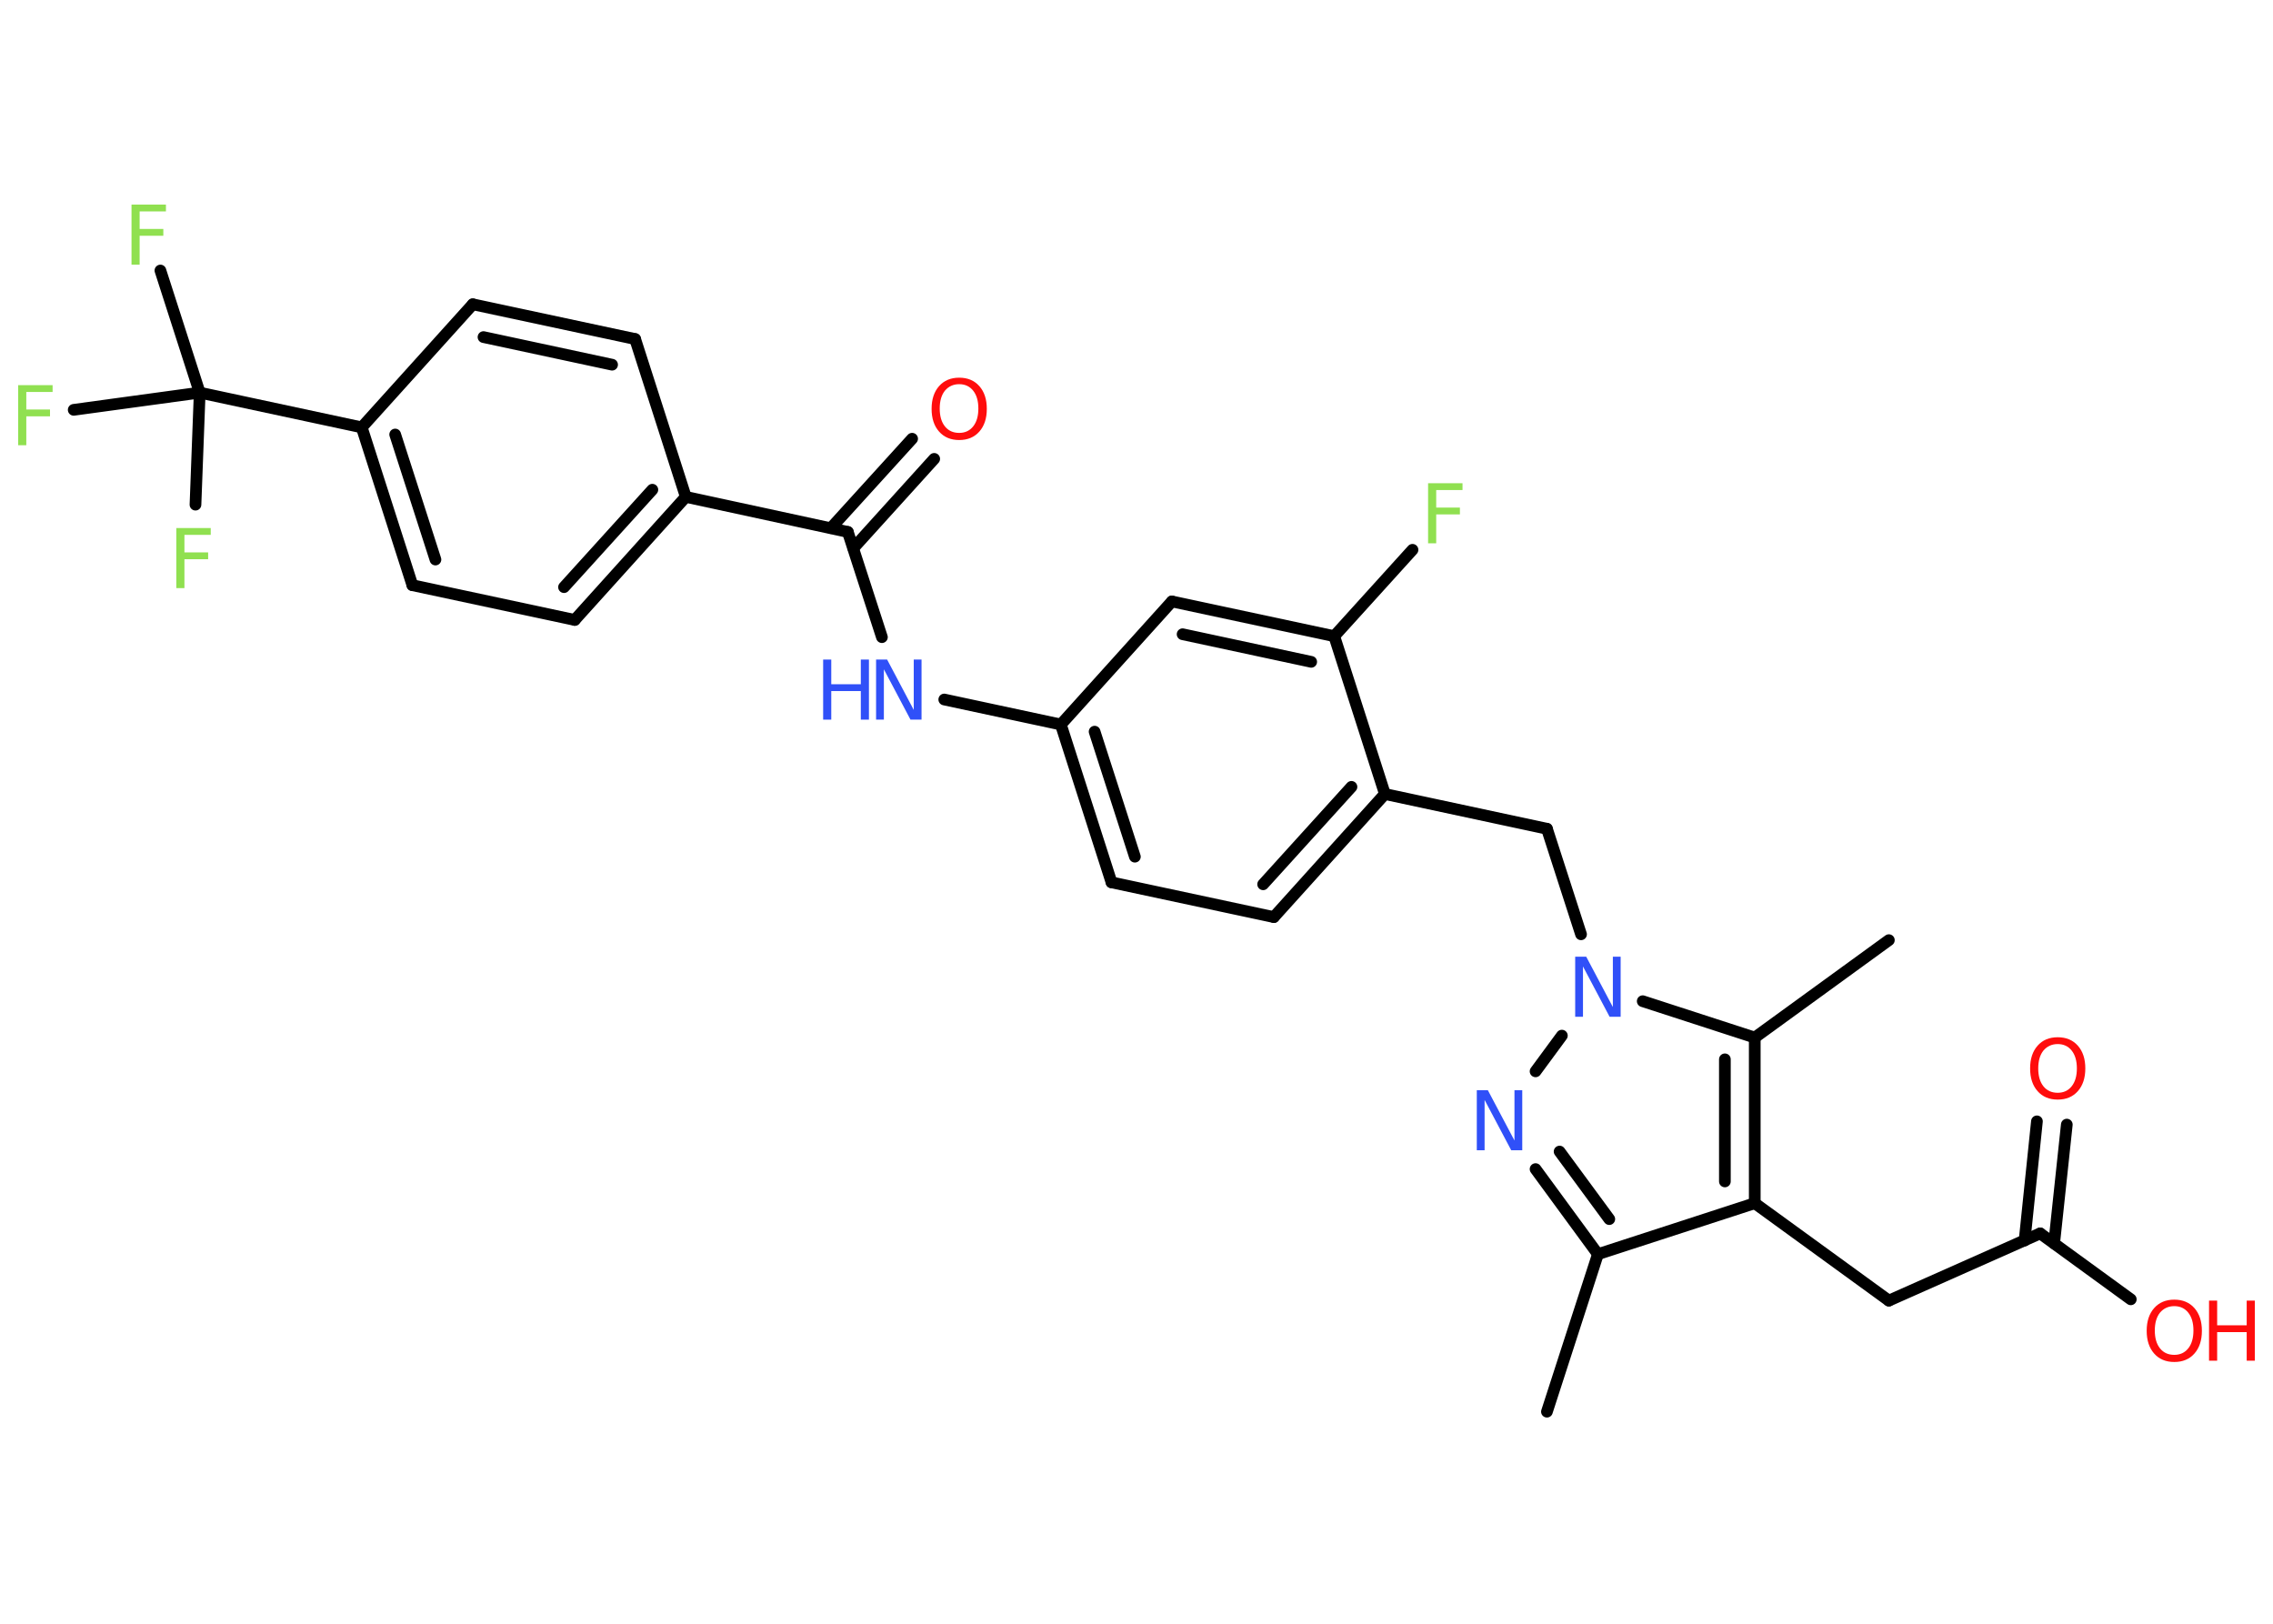 <?xml version='1.0' encoding='UTF-8'?>
<!DOCTYPE svg PUBLIC "-//W3C//DTD SVG 1.1//EN" "http://www.w3.org/Graphics/SVG/1.1/DTD/svg11.dtd">
<svg version='1.2' xmlns='http://www.w3.org/2000/svg' xmlns:xlink='http://www.w3.org/1999/xlink' width='70.0mm' height='50.0mm' viewBox='0 0 70.0 50.0'>
  <desc>Generated by the Chemistry Development Kit (http://github.com/cdk)</desc>
  <g stroke-linecap='round' stroke-linejoin='round' stroke='#000000' stroke-width='.36' fill='#90E050'>
    <rect x='.0' y='.0' width='70.0' height='50.0' fill='#FFFFFF' stroke='none'/>
    <g id='mol1' class='mol'>
      <line id='mol1bnd1' class='bond' x1='47.64' y1='43.47' x2='49.21' y2='38.62'/>
      <g id='mol1bnd2' class='bond'>
        <line x1='47.29' y1='36.0' x2='49.21' y2='38.62'/>
        <line x1='48.03' y1='35.46' x2='49.56' y2='37.54'/>
      </g>
      <line id='mol1bnd3' class='bond' x1='47.29' y1='32.99' x2='48.1' y2='31.89'/>
      <line id='mol1bnd4' class='bond' x1='48.69' y1='28.77' x2='47.64' y2='25.52'/>
      <line id='mol1bnd5' class='bond' x1='47.64' y1='25.52' x2='42.65' y2='24.45'/>
      <g id='mol1bnd6' class='bond'>
        <line x1='39.23' y1='28.24' x2='42.65' y2='24.45'/>
        <line x1='38.9' y1='27.23' x2='41.62' y2='24.23'/>
      </g>
      <line id='mol1bnd7' class='bond' x1='39.23' y1='28.24' x2='34.23' y2='27.17'/>
      <g id='mol1bnd8' class='bond'>
        <line x1='32.67' y1='22.31' x2='34.23' y2='27.17'/>
        <line x1='33.71' y1='22.53' x2='34.95' y2='26.38'/>
      </g>
      <line id='mol1bnd9' class='bond' x1='32.67' y1='22.31' x2='29.08' y2='21.54'/>
      <line id='mol1bnd10' class='bond' x1='27.16' y1='19.62' x2='26.11' y2='16.38'/>
      <g id='mol1bnd11' class='bond'>
        <line x1='25.59' y1='16.26' x2='28.09' y2='13.51'/>
        <line x1='26.28' y1='16.88' x2='28.77' y2='14.13'/>
      </g>
      <line id='mol1bnd12' class='bond' x1='26.11' y1='16.38' x2='21.12' y2='15.3'/>
      <g id='mol1bnd13' class='bond'>
        <line x1='17.7' y1='19.09' x2='21.12' y2='15.3'/>
        <line x1='17.37' y1='18.08' x2='20.09' y2='15.08'/>
      </g>
      <line id='mol1bnd14' class='bond' x1='17.7' y1='19.09' x2='12.7' y2='18.02'/>
      <g id='mol1bnd15' class='bond'>
        <line x1='11.14' y1='13.16' x2='12.7' y2='18.02'/>
        <line x1='12.17' y1='13.38' x2='13.41' y2='17.23'/>
      </g>
      <line id='mol1bnd16' class='bond' x1='11.14' y1='13.16' x2='6.15' y2='12.09'/>
      <line id='mol1bnd17' class='bond' x1='6.15' y1='12.09' x2='4.94' y2='8.33'/>
      <line id='mol1bnd18' class='bond' x1='6.15' y1='12.09' x2='2.27' y2='12.62'/>
      <line id='mol1bnd19' class='bond' x1='6.15' y1='12.09' x2='6.02' y2='15.54'/>
      <line id='mol1bnd20' class='bond' x1='11.14' y1='13.16' x2='14.56' y2='9.37'/>
      <g id='mol1bnd21' class='bond'>
        <line x1='19.56' y1='10.44' x2='14.56' y2='9.37'/>
        <line x1='18.85' y1='11.23' x2='14.89' y2='10.38'/>
      </g>
      <line id='mol1bnd22' class='bond' x1='21.12' y1='15.3' x2='19.56' y2='10.44'/>
      <line id='mol1bnd23' class='bond' x1='32.67' y1='22.31' x2='36.09' y2='18.52'/>
      <g id='mol1bnd24' class='bond'>
        <line x1='41.09' y1='19.59' x2='36.09' y2='18.52'/>
        <line x1='40.38' y1='20.38' x2='36.42' y2='19.53'/>
      </g>
      <line id='mol1bnd25' class='bond' x1='42.65' y1='24.45' x2='41.09' y2='19.59'/>
      <line id='mol1bnd26' class='bond' x1='41.09' y1='19.59' x2='43.5' y2='16.93'/>
      <line id='mol1bnd27' class='bond' x1='50.59' y1='30.83' x2='54.04' y2='31.95'/>
      <line id='mol1bnd28' class='bond' x1='54.04' y1='31.95' x2='58.17' y2='28.95'/>
      <g id='mol1bnd29' class='bond'>
        <line x1='54.04' y1='37.05' x2='54.04' y2='31.95'/>
        <line x1='53.12' y1='36.38' x2='53.12' y2='32.62'/>
      </g>
      <line id='mol1bnd30' class='bond' x1='49.21' y1='38.62' x2='54.04' y2='37.05'/>
      <line id='mol1bnd31' class='bond' x1='54.04' y1='37.05' x2='58.17' y2='40.05'/>
      <line id='mol1bnd32' class='bond' x1='58.17' y1='40.05' x2='62.83' y2='37.98'/>
      <g id='mol1bnd33' class='bond'>
        <line x1='62.35' y1='38.2' x2='62.73' y2='34.53'/>
        <line x1='63.26' y1='38.29' x2='63.65' y2='34.63'/>
      </g>
      <line id='mol1bnd34' class='bond' x1='62.83' y1='37.98' x2='65.62' y2='40.01'/>
      <path id='mol1atm3' class='atom' d='M45.48 33.57h.34l.82 1.55v-1.55h.24v1.85h-.34l-.82 -1.55v1.55h-.24v-1.85z' stroke='none' fill='#3050F8'/>
      <path id='mol1atm4' class='atom' d='M48.51 29.46h.34l.82 1.55v-1.55h.24v1.85h-.34l-.82 -1.55v1.55h-.24v-1.85z' stroke='none' fill='#3050F8'/>
      <g id='mol1atm10' class='atom'>
        <path d='M26.98 20.31h.34l.82 1.55v-1.55h.24v1.85h-.34l-.82 -1.55v1.55h-.24v-1.85z' stroke='none' fill='#3050F8'/>
        <path d='M25.35 20.31h.25v.76h.91v-.76h.25v1.85h-.25v-.88h-.91v.88h-.25v-1.85z' stroke='none' fill='#3050F8'/>
      </g>
      <path id='mol1atm12' class='atom' d='M29.54 11.83q-.27 .0 -.44 .2q-.16 .2 -.16 .55q.0 .35 .16 .55q.16 .2 .44 .2q.27 .0 .43 -.2q.16 -.2 .16 -.55q.0 -.35 -.16 -.55q-.16 -.2 -.43 -.2zM29.54 11.63q.39 .0 .62 .26q.23 .26 .23 .7q.0 .44 -.23 .7q-.23 .26 -.62 .26q-.39 .0 -.62 -.26q-.23 -.26 -.23 -.7q.0 -.44 .23 -.7q.23 -.26 .62 -.26z' stroke='none' fill='#FF0D0D'/>
      <path id='mol1atm18' class='atom' d='M4.05 6.3h1.06v.21h-.81v.54h.73v.21h-.73v.89h-.25v-1.85z' stroke='none'/>
      <path id='mol1atm19' class='atom' d='M.56 11.86h1.06v.21h-.81v.54h.73v.21h-.73v.89h-.25v-1.85z' stroke='none'/>
      <path id='mol1atm20' class='atom' d='M5.43 16.26h1.06v.21h-.81v.54h.73v.21h-.73v.89h-.25v-1.85z' stroke='none'/>
      <path id='mol1atm25' class='atom' d='M43.98 14.88h1.06v.21h-.81v.54h.73v.21h-.73v.89h-.25v-1.85z' stroke='none'/>
      <path id='mol1atm31' class='atom' d='M63.37 32.15q-.27 .0 -.44 .2q-.16 .2 -.16 .55q.0 .35 .16 .55q.16 .2 .44 .2q.27 .0 .43 -.2q.16 -.2 .16 -.55q.0 -.35 -.16 -.55q-.16 -.2 -.43 -.2zM63.37 31.94q.39 .0 .62 .26q.23 .26 .23 .7q.0 .44 -.23 .7q-.23 .26 -.62 .26q-.39 .0 -.62 -.26q-.23 -.26 -.23 -.7q.0 -.44 .23 -.7q.23 -.26 .62 -.26z' stroke='none' fill='#FF0D0D'/>
      <g id='mol1atm32' class='atom'>
        <path d='M66.96 40.22q-.27 .0 -.44 .2q-.16 .2 -.16 .55q.0 .35 .16 .55q.16 .2 .44 .2q.27 .0 .43 -.2q.16 -.2 .16 -.55q.0 -.35 -.16 -.55q-.16 -.2 -.43 -.2zM66.96 40.02q.39 .0 .62 .26q.23 .26 .23 .7q.0 .44 -.23 .7q-.23 .26 -.62 .26q-.39 .0 -.62 -.26q-.23 -.26 -.23 -.7q.0 -.44 .23 -.7q.23 -.26 .62 -.26z' stroke='none' fill='#FF0D0D'/>
        <path d='M68.03 40.05h.25v.76h.91v-.76h.25v1.85h-.25v-.88h-.91v.88h-.25v-1.85z' stroke='none' fill='#FF0D0D'/>
      </g>
    </g>
  </g>
</svg>
